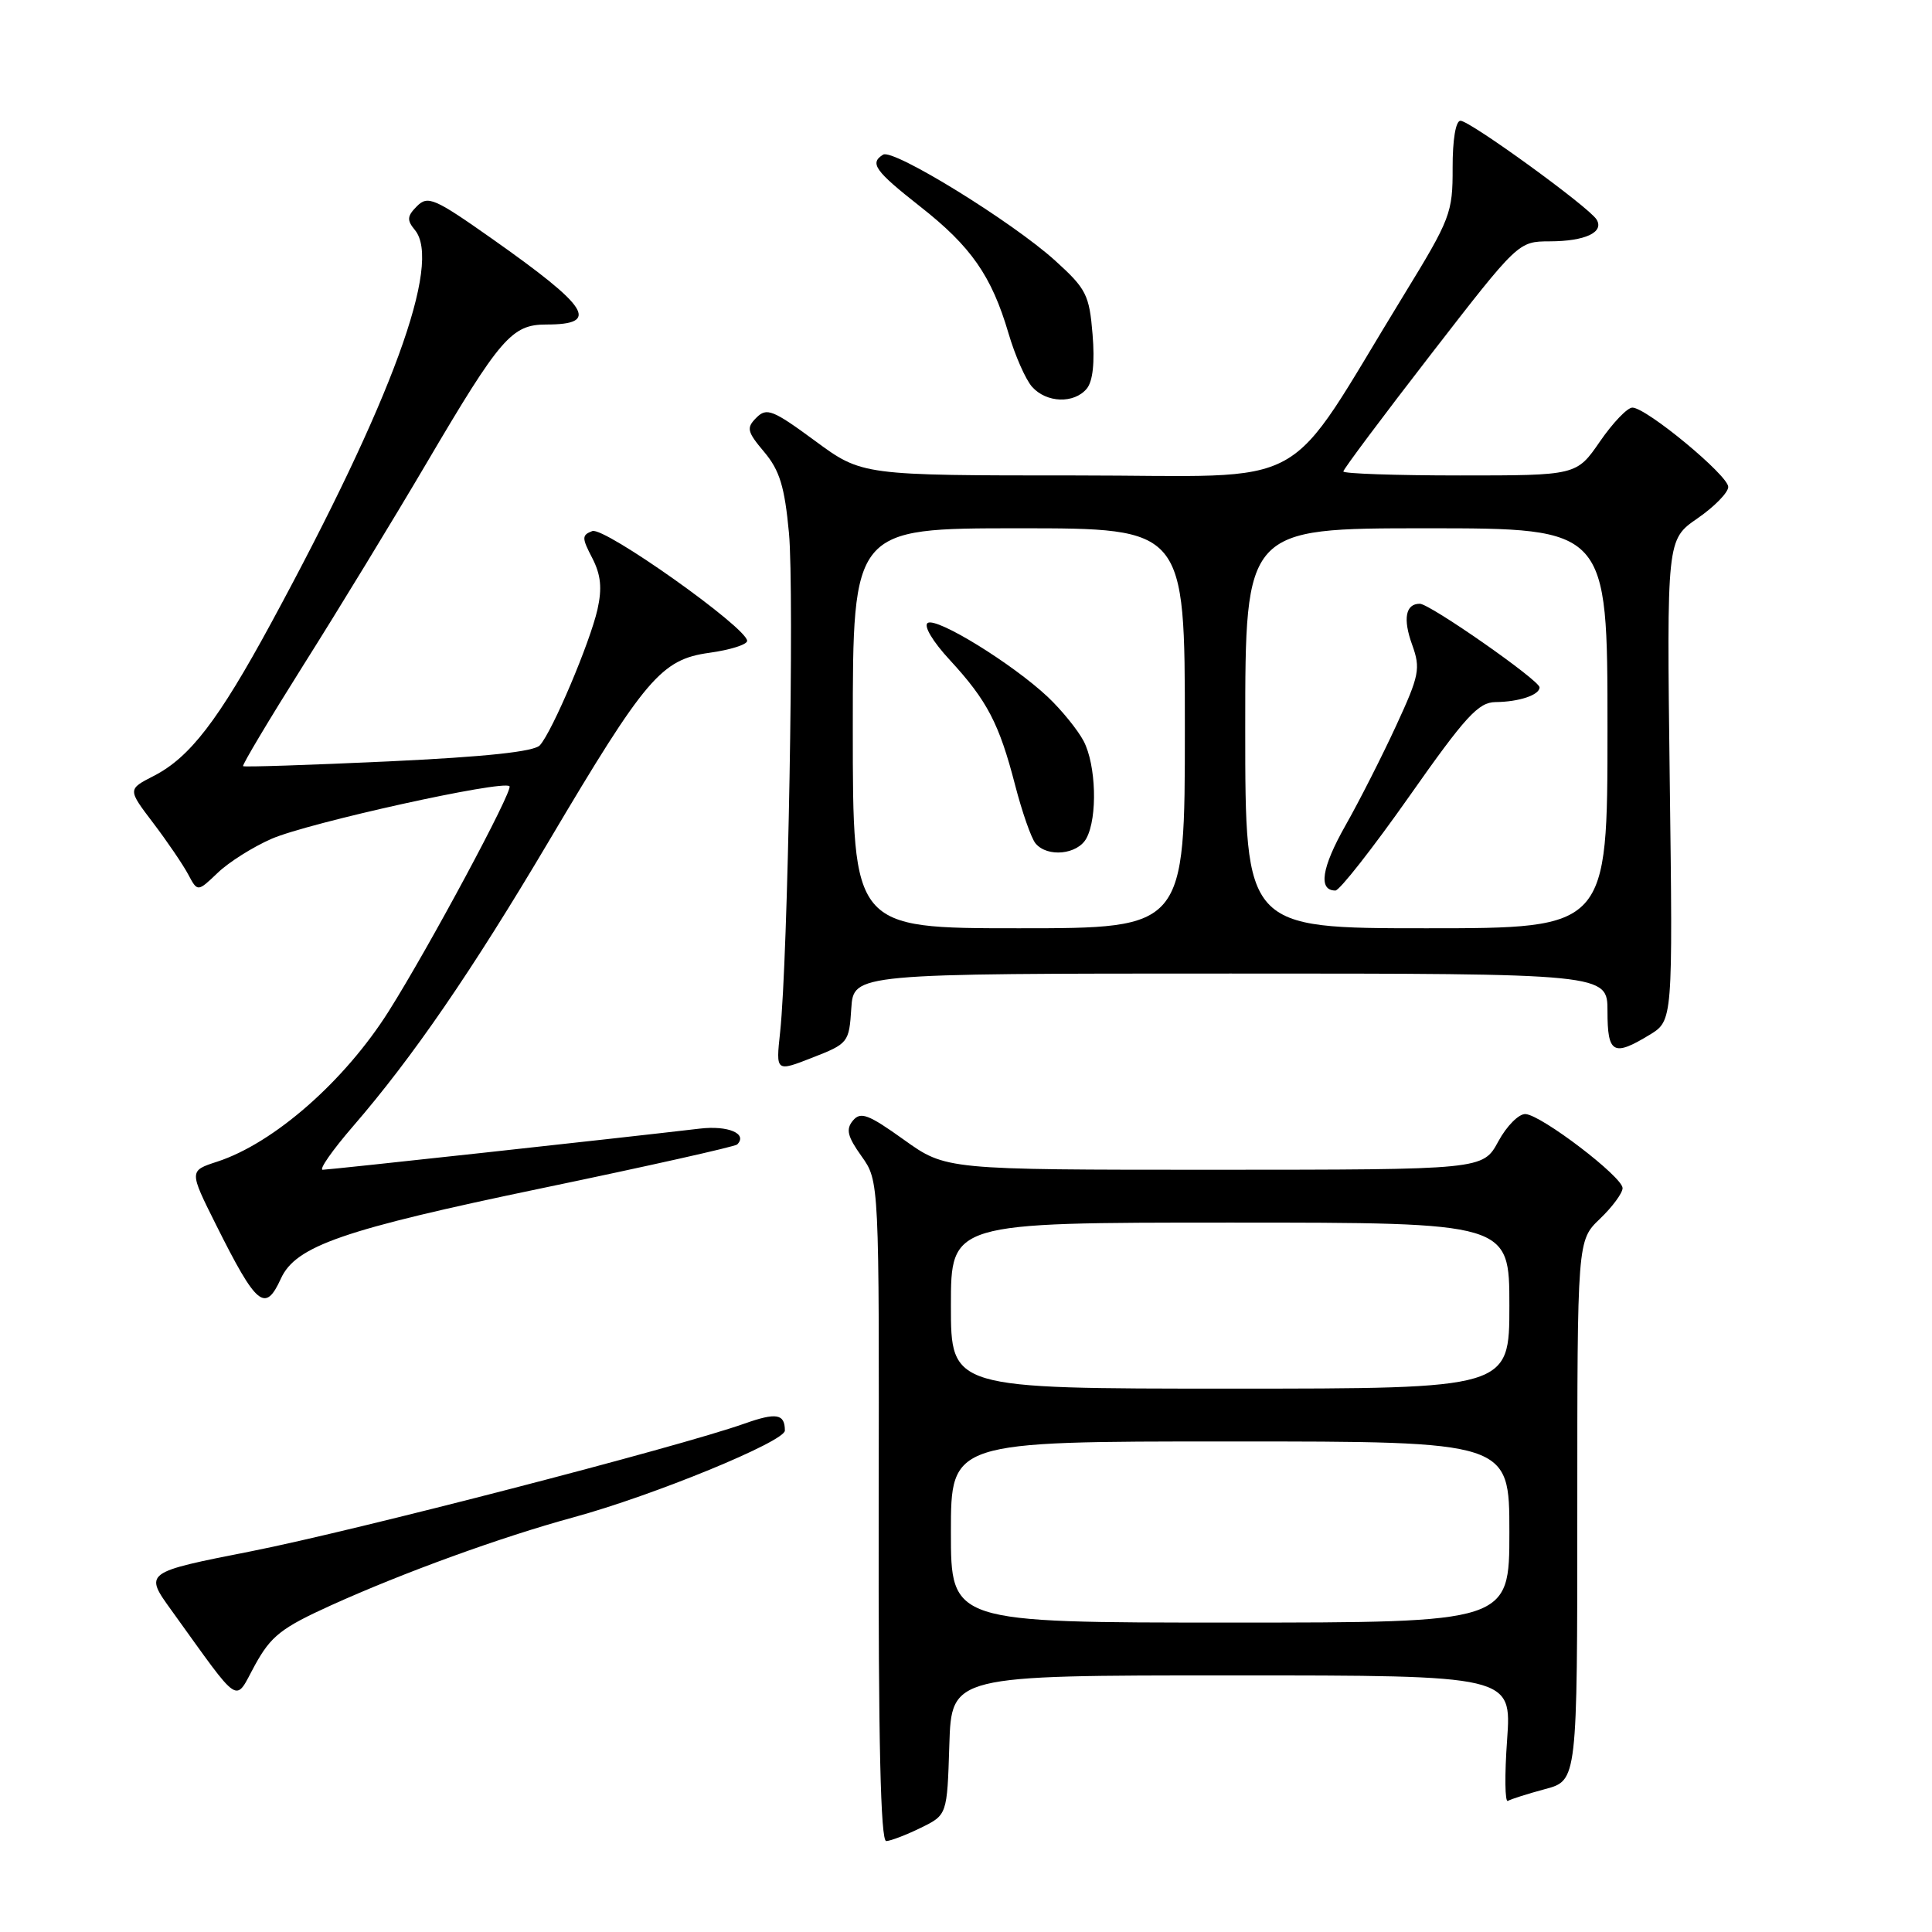 <?xml version="1.0" encoding="UTF-8" standalone="no"?>
<!DOCTYPE svg PUBLIC "-//W3C//DTD SVG 1.1//EN" "http://www.w3.org/Graphics/SVG/1.1/DTD/svg11.dtd" >
<svg xmlns="http://www.w3.org/2000/svg" xmlns:xlink="http://www.w3.org/1999/xlink" version="1.1" viewBox="0 0 256 256">
 <g >
 <path fill="currentColor"
d=" M 122.00 242.20 C 125.50 240.49 125.50 240.49 125.79 231.24 C 126.08 222.00 126.08 222.00 163.19 222.00 C 200.30 222.00 200.30 222.00 199.70 230.53 C 199.36 235.22 199.41 238.87 199.80 238.63 C 200.18 238.40 202.41 237.69 204.75 237.06 C 209.00 235.92 209.00 235.92 209.00 200.15 C 209.00 164.37 209.00 164.37 212.00 161.50 C 213.65 159.92 215.00 158.09 215.00 157.43 C 215.00 155.95 204.30 147.78 202.15 147.62 C 201.28 147.55 199.65 149.18 198.53 151.25 C 196.50 154.99 196.50 154.99 160.91 155.00 C 125.33 155.00 125.33 155.00 119.77 151.02 C 115.05 147.64 114.03 147.26 113.01 148.49 C 112.06 149.64 112.29 150.59 114.16 153.21 C 116.50 156.50 116.50 156.50 116.43 200.25 C 116.38 230.70 116.69 243.99 117.43 243.95 C 118.02 243.93 120.08 243.14 122.00 242.20 Z  M 43.87 212.71 C 53.51 208.35 66.33 203.69 76.00 201.05 C 86.60 198.16 104.00 191.01 104.00 189.56 C 104.00 187.33 102.87 187.14 98.66 188.63 C 89.93 191.73 46.88 202.87 33.29 205.55 C 19.08 208.35 19.08 208.35 22.75 213.42 C 32.10 226.39 31.02 225.68 33.78 220.64 C 35.91 216.77 37.28 215.70 43.87 212.71 Z  M 37.22 169.42 C 39.19 165.10 45.41 162.94 71.82 157.44 C 85.76 154.54 97.40 151.93 97.68 151.65 C 99.11 150.22 96.47 149.10 92.71 149.55 C 82.19 150.79 43.62 155.00 42.76 155.00 C 42.23 155.00 44.04 152.41 46.77 149.25 C 54.66 140.13 62.49 128.73 72.70 111.50 C 85.55 89.81 87.62 87.38 93.99 86.50 C 96.74 86.12 99.00 85.41 99.00 84.92 C 99.00 83.19 80.07 69.76 78.48 70.37 C 77.08 70.91 77.08 71.26 78.48 73.95 C 79.62 76.17 79.80 77.93 79.17 80.75 C 78.18 85.13 73.20 96.90 71.54 98.75 C 70.78 99.60 64.39 100.28 51.46 100.89 C 41.03 101.37 32.37 101.66 32.21 101.52 C 32.06 101.38 35.66 95.35 40.21 88.12 C 44.77 80.90 52.10 68.87 56.50 61.40 C 66.31 44.73 67.81 43.00 72.39 43.00 C 79.56 43.00 78.13 40.75 65.15 31.60 C 57.57 26.26 56.69 25.88 55.25 27.32 C 53.94 28.63 53.89 29.17 54.97 30.47 C 58.60 34.84 51.95 53.02 35.91 82.59 C 28.92 95.47 25.16 100.36 20.36 102.82 C 16.91 104.59 16.91 104.59 20.30 109.05 C 22.16 111.50 24.24 114.56 24.93 115.85 C 26.18 118.20 26.18 118.20 28.84 115.66 C 30.30 114.25 33.52 112.22 36.00 111.14 C 40.88 109.02 66.65 103.32 67.51 104.18 C 68.03 104.70 56.81 125.60 51.51 133.99 C 45.65 143.27 36.29 151.48 28.77 153.93 C 25.05 155.14 25.05 155.14 28.64 162.32 C 34.01 173.06 35.14 173.99 37.22 169.42 Z  M 112.80 133.62 C 113.11 129.00 113.11 129.00 163.05 129.00 C 213.00 129.00 213.00 129.00 213.00 134.00 C 213.00 139.61 213.78 140.04 218.58 137.12 C 221.66 135.24 221.66 135.24 221.25 103.37 C 220.85 71.50 220.85 71.50 224.92 68.69 C 227.17 67.14 229.00 65.26 229.00 64.52 C 229.00 62.99 218.16 54.02 216.30 54.01 C 215.64 54.00 213.70 56.03 212.00 58.50 C 208.90 63.00 208.90 63.00 193.45 63.00 C 184.95 63.00 178.00 62.76 178.00 62.47 C 178.00 62.18 183.22 55.20 189.59 46.97 C 201.18 32.00 201.18 32.00 205.34 31.98 C 210.05 31.97 212.60 30.77 211.55 29.08 C 210.53 27.43 194.78 16.00 193.52 16.00 C 192.89 16.00 192.47 18.50 192.48 22.25 C 192.50 28.20 192.19 29.01 186.07 39.00 C 169.69 65.73 174.63 63.00 142.62 63.00 C 114.22 63.00 114.22 63.00 107.99 58.41 C 102.40 54.30 101.59 53.98 100.23 55.34 C 98.87 56.70 98.98 57.18 101.27 59.90 C 103.31 62.33 103.97 64.49 104.54 70.61 C 105.27 78.39 104.41 127.14 103.37 136.77 C 102.80 142.04 102.80 142.04 107.65 140.14 C 112.39 138.29 112.51 138.14 112.80 133.62 Z  M 144.00 51.50 C 144.81 50.52 145.08 48.02 144.77 44.30 C 144.34 39.06 143.94 38.27 139.81 34.53 C 134.11 29.37 118.35 19.66 117.02 20.49 C 115.19 21.62 115.92 22.64 121.92 27.36 C 128.68 32.66 131.39 36.56 133.63 44.16 C 134.49 47.10 135.90 50.29 136.75 51.25 C 138.66 53.40 142.32 53.52 144.00 51.50 Z  M 126.00 203.00 C 126.00 191.00 126.00 191.00 163.00 191.00 C 200.00 191.00 200.00 191.00 200.00 203.00 C 200.00 215.00 200.00 215.00 163.00 215.00 C 126.00 215.00 126.00 215.00 126.00 203.00 Z  M 126.00 173.00 C 126.00 162.00 126.00 162.00 163.00 162.00 C 200.00 162.00 200.00 162.00 200.00 173.00 C 200.00 184.00 200.00 184.00 163.00 184.00 C 126.00 184.00 126.00 184.00 126.00 173.00 Z  M 113.00 96.50 C 113.00 70.00 113.00 70.00 135.00 70.00 C 157.00 70.00 157.00 70.00 157.00 96.50 C 157.00 123.00 157.00 123.00 135.00 123.00 C 113.00 123.00 113.00 123.00 113.00 96.50 Z  M 143.96 111.07 C 145.45 108.30 145.24 101.36 143.59 98.20 C 142.81 96.72 140.67 94.08 138.84 92.35 C 134.17 87.96 124.16 81.78 122.93 82.54 C 122.34 82.91 123.59 85.01 125.87 87.47 C 130.81 92.83 132.40 95.88 134.51 104.04 C 135.43 107.59 136.64 111.06 137.21 111.75 C 138.78 113.65 142.80 113.24 143.96 111.07 Z  M 165.00 96.50 C 165.00 70.00 165.00 70.00 189.00 70.00 C 213.00 70.00 213.00 70.00 213.00 96.50 C 213.00 123.00 213.00 123.00 189.00 123.00 C 165.00 123.00 165.00 123.00 165.00 96.50 Z  M 186.73 105.53 C 194.19 94.91 195.90 93.05 198.17 93.03 C 201.28 93.00 204.00 92.09 204.00 91.08 C 204.00 90.15 189.46 80.00 188.13 80.00 C 186.24 80.00 185.87 82.00 187.12 85.44 C 188.25 88.59 188.08 89.48 184.99 96.17 C 183.14 100.18 180.12 106.14 178.27 109.40 C 175.11 114.99 174.65 118.00 176.95 118.00 C 177.50 118.00 181.90 112.39 186.73 105.53 Z "/>
</g>
</svg>